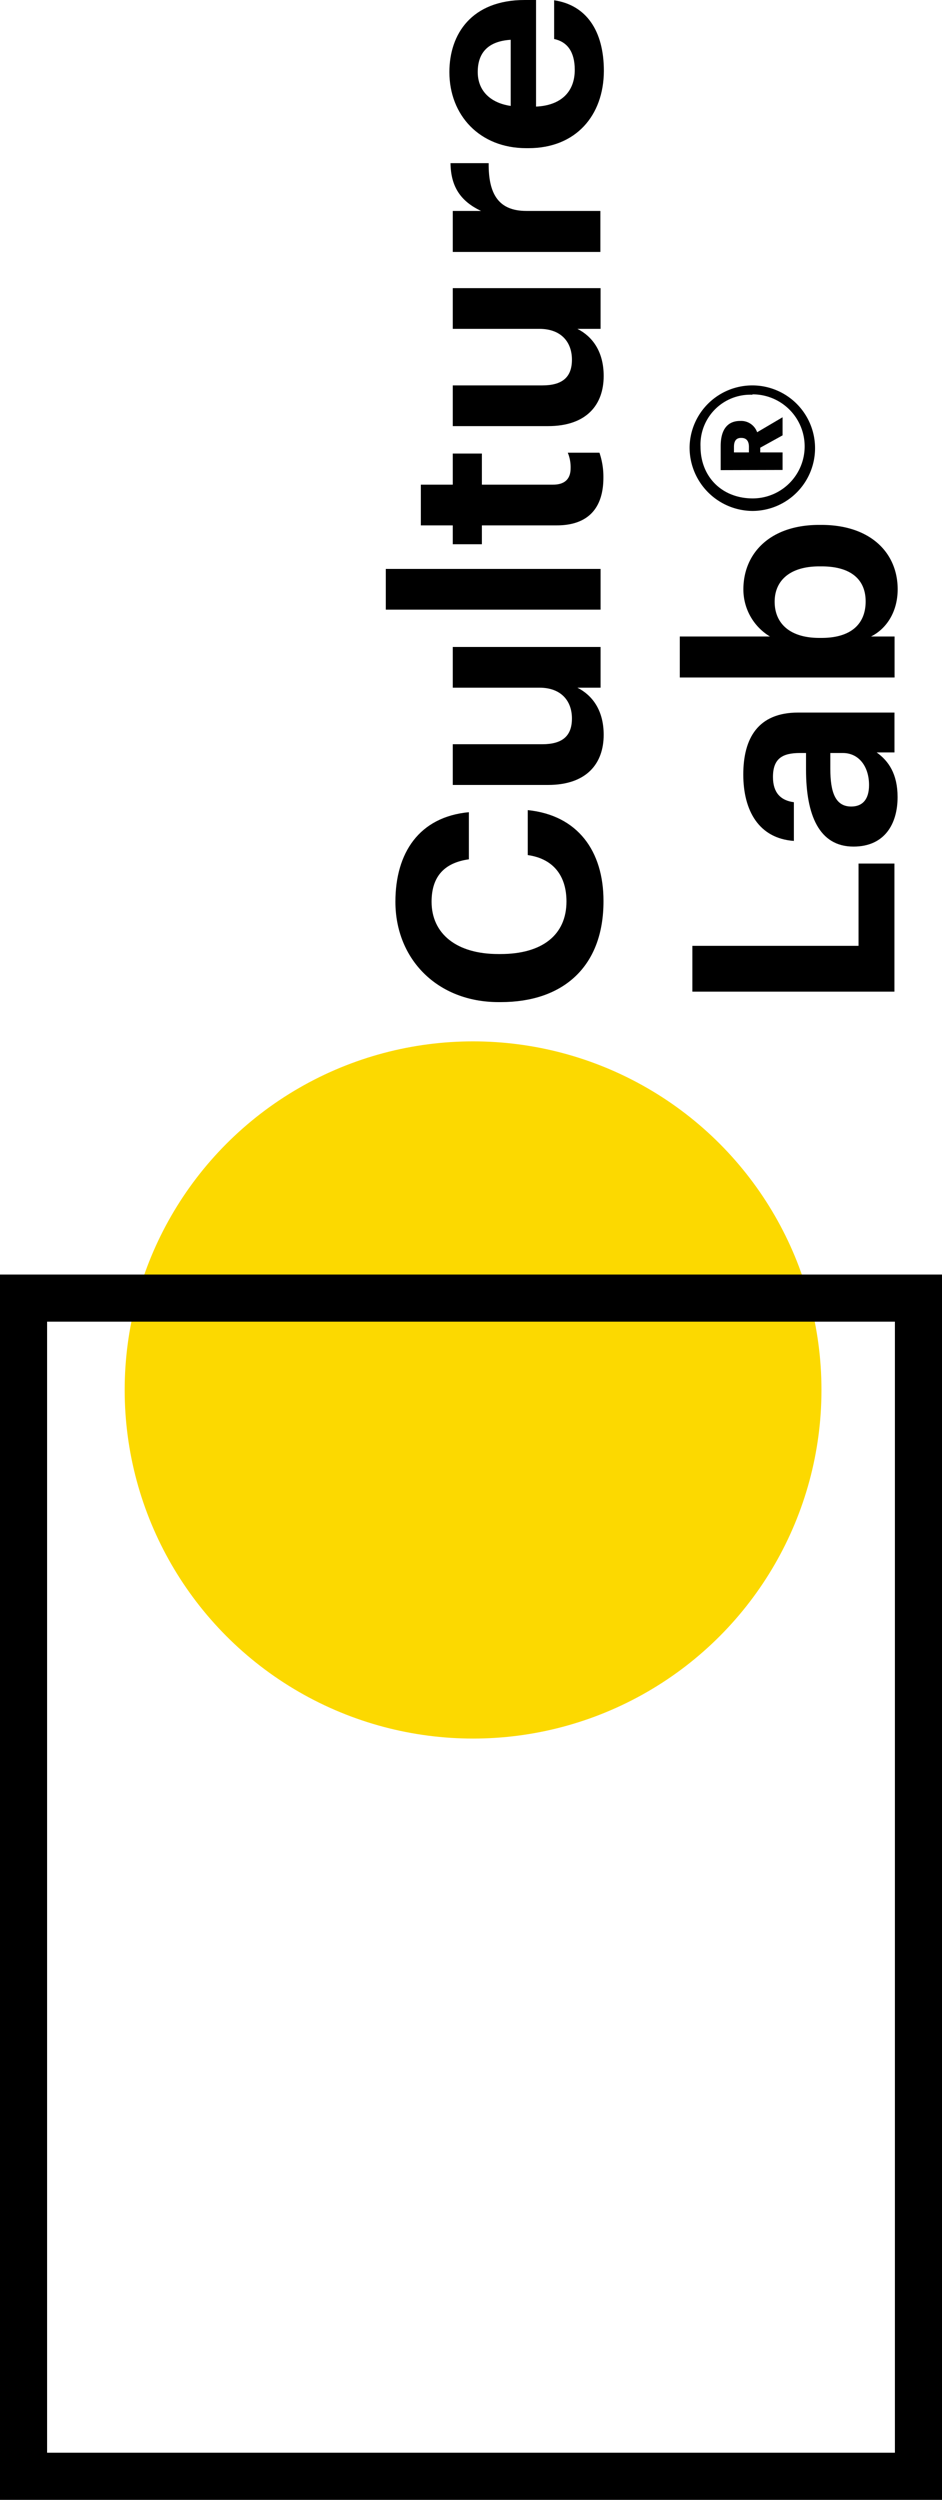 <svg xmlns="http://www.w3.org/2000/svg" viewBox="0 0 200 530.45"><defs><style>.a{fill:#fcd900;}</style></defs><title>Asset 1</title><circle class="a" cx="100.44" cy="294.94" r="73.97"/><path d="M200,270.45v260H0v-260Zm-10,250v-240H10v240Z"/><path d="M106.33,212.64h-.48c-13,0-21.9-9.12-21.9-21.3,0-10.32,5-18,15.6-19v10c-5.16.72-7.92,3.6-7.92,9,0,6.78,5.28,11.1,14.16,11.1h.48c8.88,0,14-4.08,14-11.16,0-5.34-2.7-9.06-8.22-9.84v-9.54c10.62,1.08,16.08,8.7,16.08,19.26C128.17,205.14,119.53,212.64,106.33,212.64Z"/><path d="M116.35,166.56H96.13v-8.64h19c4.26,0,6.3-1.74,6.3-5.46s-2.28-6.54-6.9-6.54H96.13v-8.64h31.38v8.64h-4.92c3.18,1.62,5.58,4.8,5.58,10C128.17,162,124.57,166.56,116.35,166.56Z"/><path d="M81.91,129.36v-8.64h45.6v8.64Z"/><path d="M118.21,111.48h-15.9v4H96.13v-4H89.35v-8.64h6.78v-6.6h6.18v6.6h15.12c2.52,0,3.72-1.26,3.72-3.48a8.09,8.09,0,0,0-.6-3.3h6.72a15.81,15.81,0,0,1,.84,5.28C128.11,107.94,124.75,111.48,118.21,111.48Z"/><path d="M116.35,90.42H96.13V81.78h19c4.26,0,6.3-1.74,6.3-5.46s-2.28-6.54-6.9-6.54H96.13V61.14h31.38v8.64h-4.92c3.18,1.62,5.58,4.8,5.58,10C128.17,85.86,124.57,90.42,116.35,90.42Z"/><path d="M96.13,53.46v-8.7h6c-4.2-2-6.42-5-6.48-10.14h8.1c-.06,6.42,2,10.14,8,10.14h15.72v8.7Z"/><path d="M112.21,31.44h-.48c-9.9,0-16.32-7-16.32-16.14,0-8.1,4.74-15.3,16-15.3h2.4V22.62c5.22-.24,8.22-3.06,8.22-7.8,0-4-1.74-6-4.38-6.54V.06c6.78,1,10.56,6.42,10.56,15C128.17,24.54,122.23,31.44,112.21,31.44Zm-3.78-23c-4.74.3-7,2.7-7,6.84,0,3.9,2.58,6.54,7,7.2Z"/><path d="M147,210.42V200.7h35.28V183.24h7.62v27.18Z"/><path d="M181.21,179.64c-7.32,0-10.08-6.72-10.08-16.32v-3.54h-1.26c-3.72,0-5.76,1.14-5.76,5.1,0,3.42,1.74,5,4.44,5.34v8.22c-7.44-.54-10.74-6.42-10.74-14.1s3.12-13.14,11.64-13.14h20.46v8.46h-3.78c2.52,1.8,4.44,4.56,4.44,9.48C190.57,174.84,187.81,179.64,181.21,179.64Zm-2.28-19.86h-2.64v3.36c0,5,1.08,8,4.44,8,2.28,0,3.78-1.38,3.78-4.56C184.51,162.72,182.41,159.78,178.93,159.78Z"/><path d="M184.93,135.06h5v8.7h-45.6v-8.7h19.14a11.66,11.66,0,0,1-5.64-10c0-7.68,5.7-13.68,16.08-13.68h.48c10.38,0,16.2,5.88,16.2,13.68C190.57,129.9,188.17,133.44,184.93,135.06Zm-10.5-14.88h-.48c-6.36,0-9.48,3.12-9.48,7.5,0,4.56,3.18,7.68,9.48,7.68h.48c6.3,0,9.36-3,9.36-7.74S180.55,120.18,174.43,120.18Z"/><path d="M159.79,108.42A13.45,13.45,0,0,1,146.41,94.8a13.32,13.32,0,1,1,13.38,13.62Zm-.06-24.66a10.58,10.58,0,0,0-11,11c0,6.42,4.56,11,11.1,11a11,11,0,0,0-.06-22.08Zm-6.72,16v-5.1c0-3.42,1.38-5.34,4.14-5.34h.06a3.59,3.59,0,0,1,3.54,2.4l5.4-3.18v3.84L161.41,95v1h4.74v3.72Zm6-4.92c0-1.26-.54-1.92-1.62-1.92h-.06c-1.08,0-1.5.72-1.5,1.92V96H159Z"/></svg>